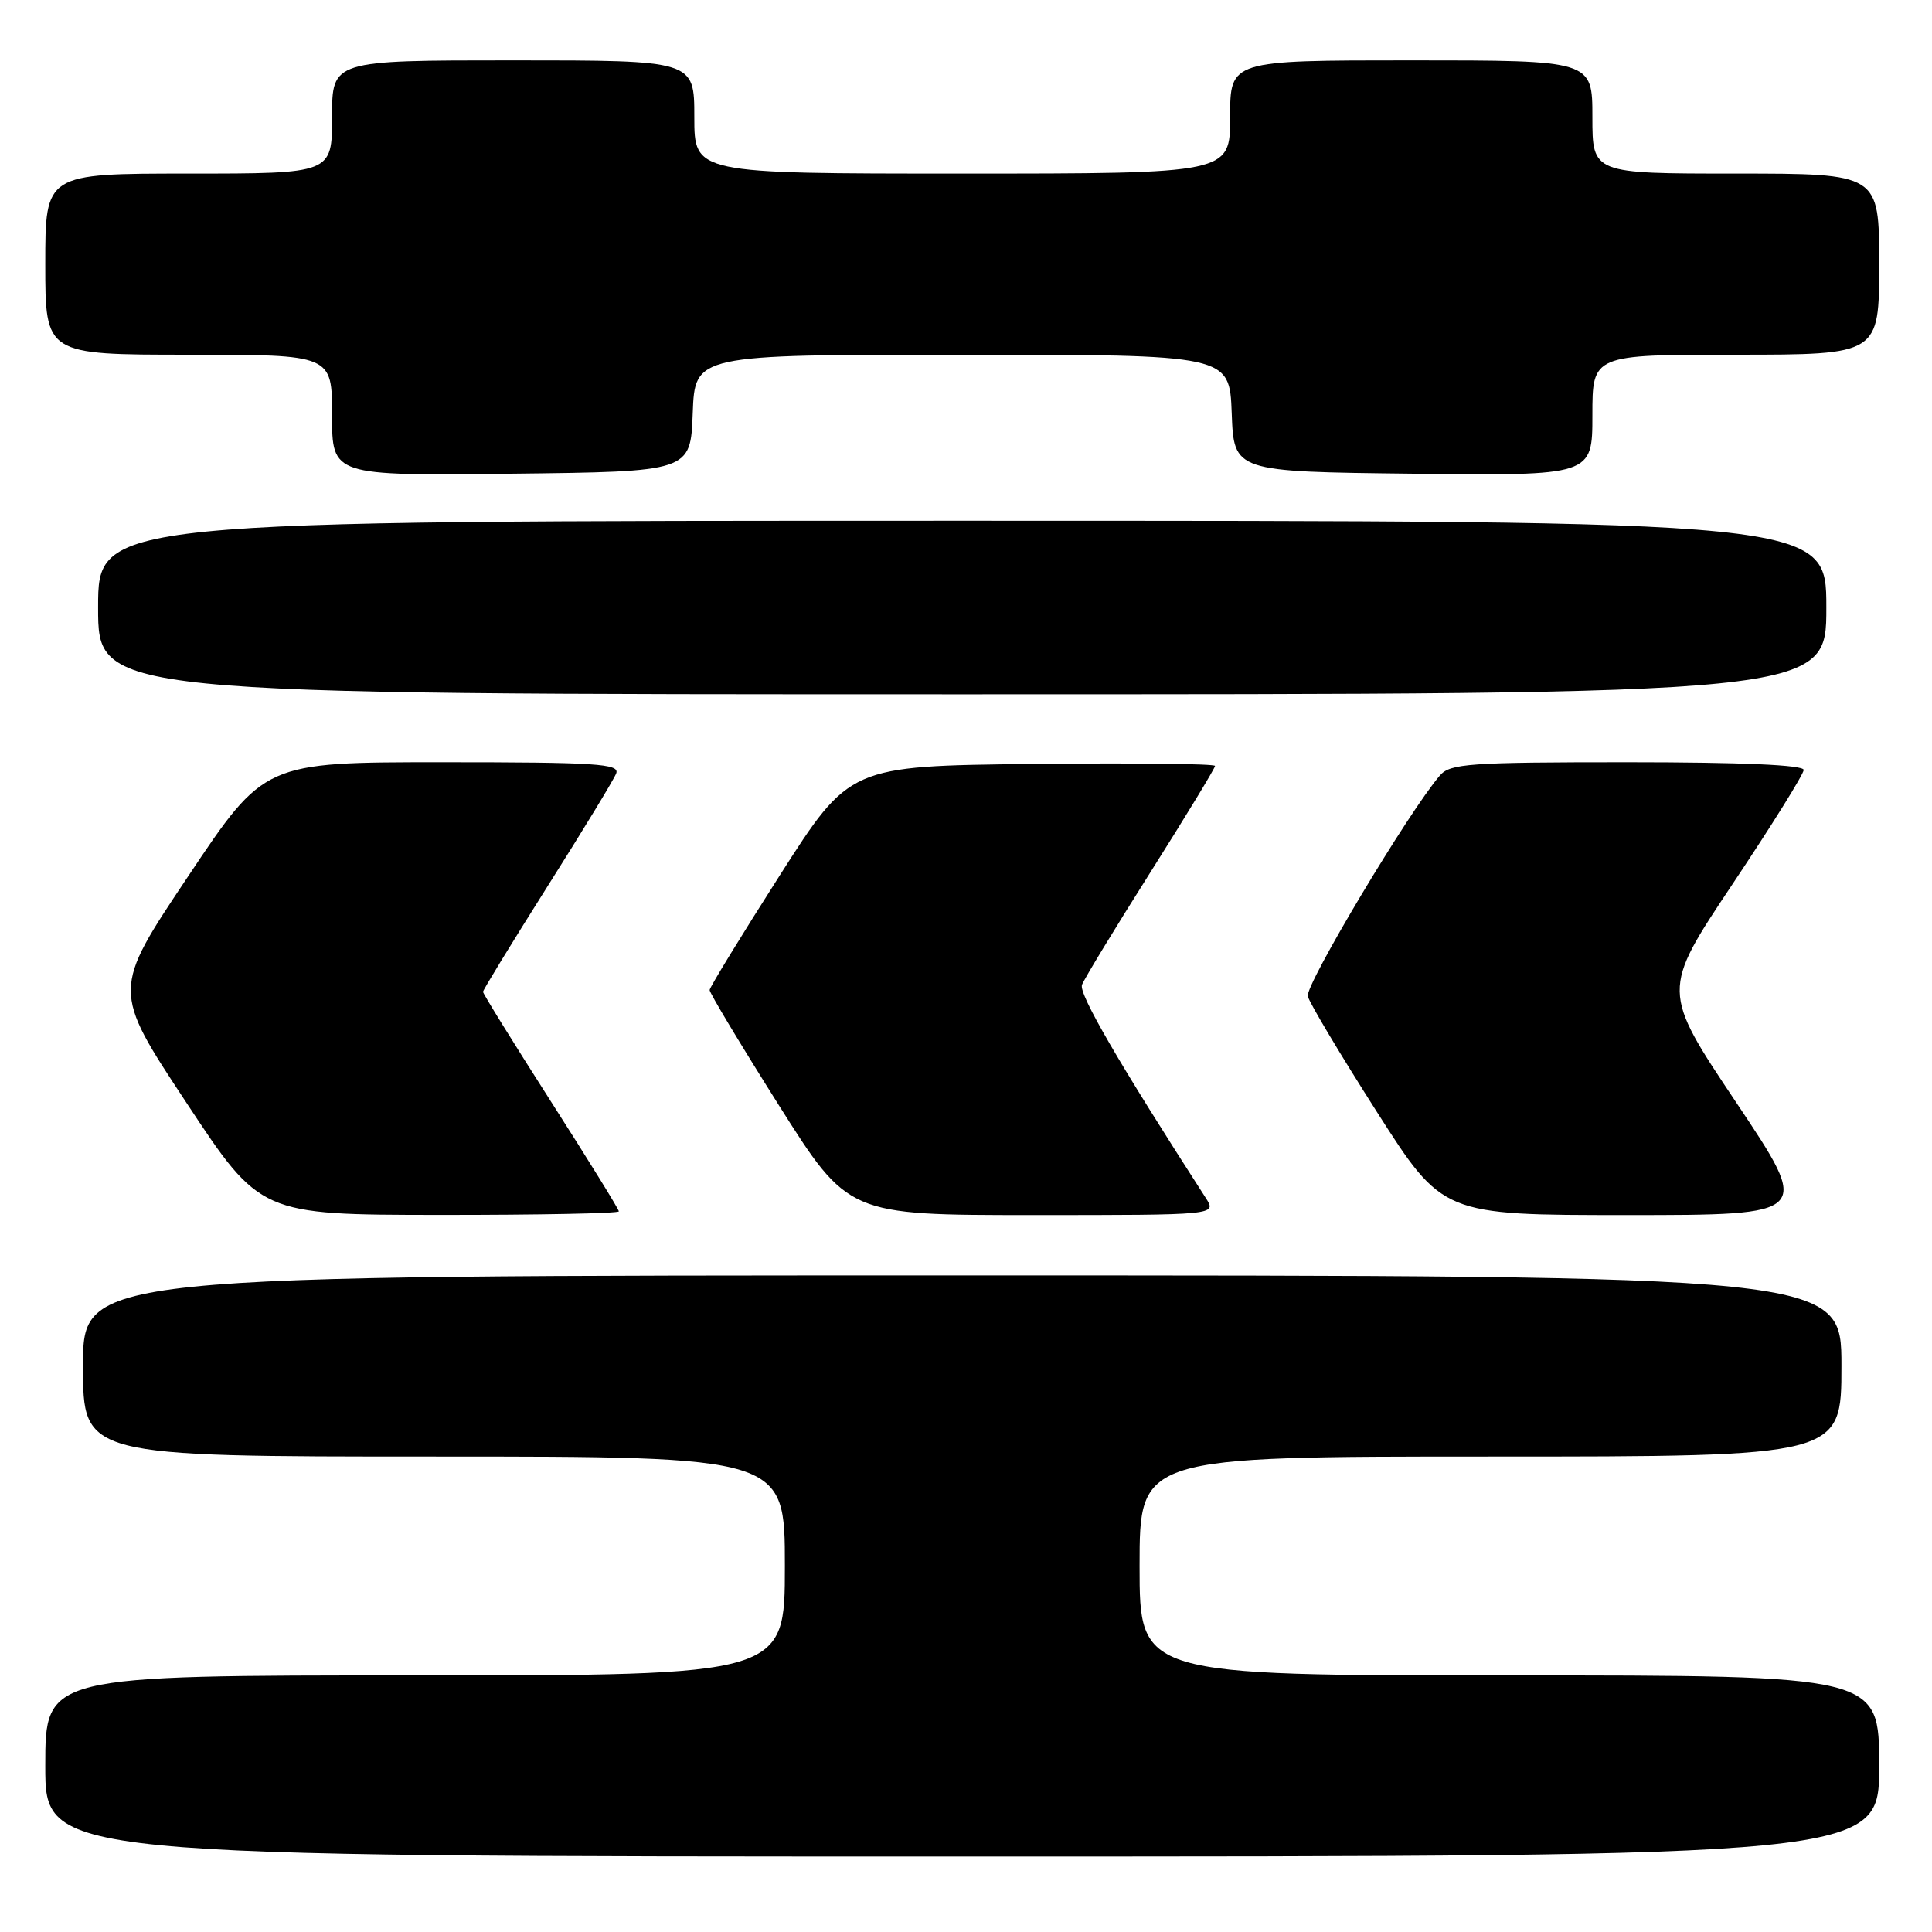 <?xml version="1.0" encoding="UTF-8" standalone="no"?>
<!DOCTYPE svg PUBLIC "-//W3C//DTD SVG 1.1//EN" "http://www.w3.org/Graphics/SVG/1.1/DTD/svg11.dtd" >
<svg xmlns="http://www.w3.org/2000/svg" xmlns:xlink="http://www.w3.org/1999/xlink" version="1.1" viewBox="0 0 256 256">
 <g >
 <path fill="currentColor"
d=" M 249.00 234.00 C 249.00 222.00 249.00 222.00 200.00 222.00 C 151.00 222.00 151.00 222.00 151.00 207.50 C 151.00 193.00 151.00 193.00 197.50 193.00 C 244.00 193.00 244.00 193.00 244.00 181.00 C 244.00 169.00 244.00 169.00 127.50 169.00 C 11.00 169.00 11.00 169.00 11.00 181.00 C 11.00 193.00 11.00 193.00 57.50 193.00 C 104.00 193.00 104.00 193.00 104.00 207.50 C 104.00 222.00 104.00 222.00 55.00 222.00 C 6.00 222.00 6.00 222.00 6.00 234.00 C 6.00 246.00 6.00 246.00 127.50 246.00 C 249.00 246.00 249.00 246.00 249.00 234.00 Z  M 82.00 160.51 C 82.00 160.24 77.95 153.69 73.00 145.95 C 68.05 138.21 64.00 131.67 64.00 131.42 C 64.00 131.18 67.84 124.90 72.54 117.46 C 77.24 110.03 81.34 103.29 81.65 102.48 C 82.14 101.20 79.01 101.00 58.62 101.00 C 35.03 101.00 35.03 101.00 24.94 116.10 C 14.84 131.19 14.84 131.19 24.67 146.07 C 34.50 160.96 34.50 160.96 58.25 160.98 C 71.31 160.99 82.00 160.78 82.00 160.51 Z  M 159.78 158.75 C 148.18 140.75 142.91 131.68 143.37 130.49 C 143.67 129.70 147.76 122.97 152.46 115.54 C 157.16 108.10 161.00 101.78 161.00 101.49 C 161.00 101.20 150.11 101.08 136.79 101.23 C 112.58 101.50 112.58 101.50 103.32 116.00 C 98.23 123.97 94.05 130.81 94.03 131.18 C 94.01 131.55 98.14 138.42 103.19 146.43 C 112.39 161.00 112.39 161.00 136.81 161.00 C 161.23 161.00 161.23 161.00 159.78 158.75 Z  M 230.09 146.13 C 220.15 131.27 220.15 131.27 229.57 117.15 C 234.76 109.38 239.00 102.57 239.00 102.02 C 239.00 101.36 230.79 101.00 215.65 101.00 C 194.66 101.00 192.16 101.18 190.80 102.75 C 186.71 107.48 172.91 130.55 173.29 132.01 C 173.53 132.92 177.65 139.82 182.45 147.34 C 191.17 161.00 191.17 161.00 215.60 161.00 C 240.03 161.00 240.03 161.00 230.09 146.13 Z  M 242.00 80.50 C 242.00 69.00 242.00 69.00 127.50 69.00 C 13.00 69.00 13.00 69.00 13.00 80.50 C 13.00 92.00 13.00 92.00 127.50 92.00 C 242.00 92.00 242.00 92.00 242.00 80.50 Z  M 91.79 54.75 C 92.08 47.00 92.08 47.00 127.50 47.00 C 162.92 47.00 162.92 47.00 163.21 54.75 C 163.50 62.50 163.50 62.50 187.25 62.77 C 211.00 63.04 211.00 63.04 211.00 55.02 C 211.00 47.00 211.00 47.00 230.00 47.00 C 249.00 47.00 249.00 47.00 249.00 35.00 C 249.00 23.00 249.00 23.00 230.00 23.00 C 211.00 23.00 211.00 23.00 211.00 15.50 C 211.00 8.00 211.00 8.00 187.00 8.00 C 163.00 8.00 163.00 8.00 163.00 15.50 C 163.00 23.00 163.00 23.00 127.50 23.00 C 92.00 23.00 92.00 23.00 92.00 15.50 C 92.00 8.00 92.00 8.00 68.00 8.00 C 44.00 8.00 44.00 8.00 44.00 15.50 C 44.00 23.00 44.00 23.00 25.00 23.00 C 6.00 23.00 6.00 23.00 6.00 35.00 C 6.00 47.00 6.00 47.00 25.00 47.00 C 44.00 47.00 44.00 47.00 44.00 55.02 C 44.00 63.04 44.00 63.04 67.75 62.77 C 91.50 62.50 91.50 62.50 91.79 54.75 Z "/>
</g>
</svg>